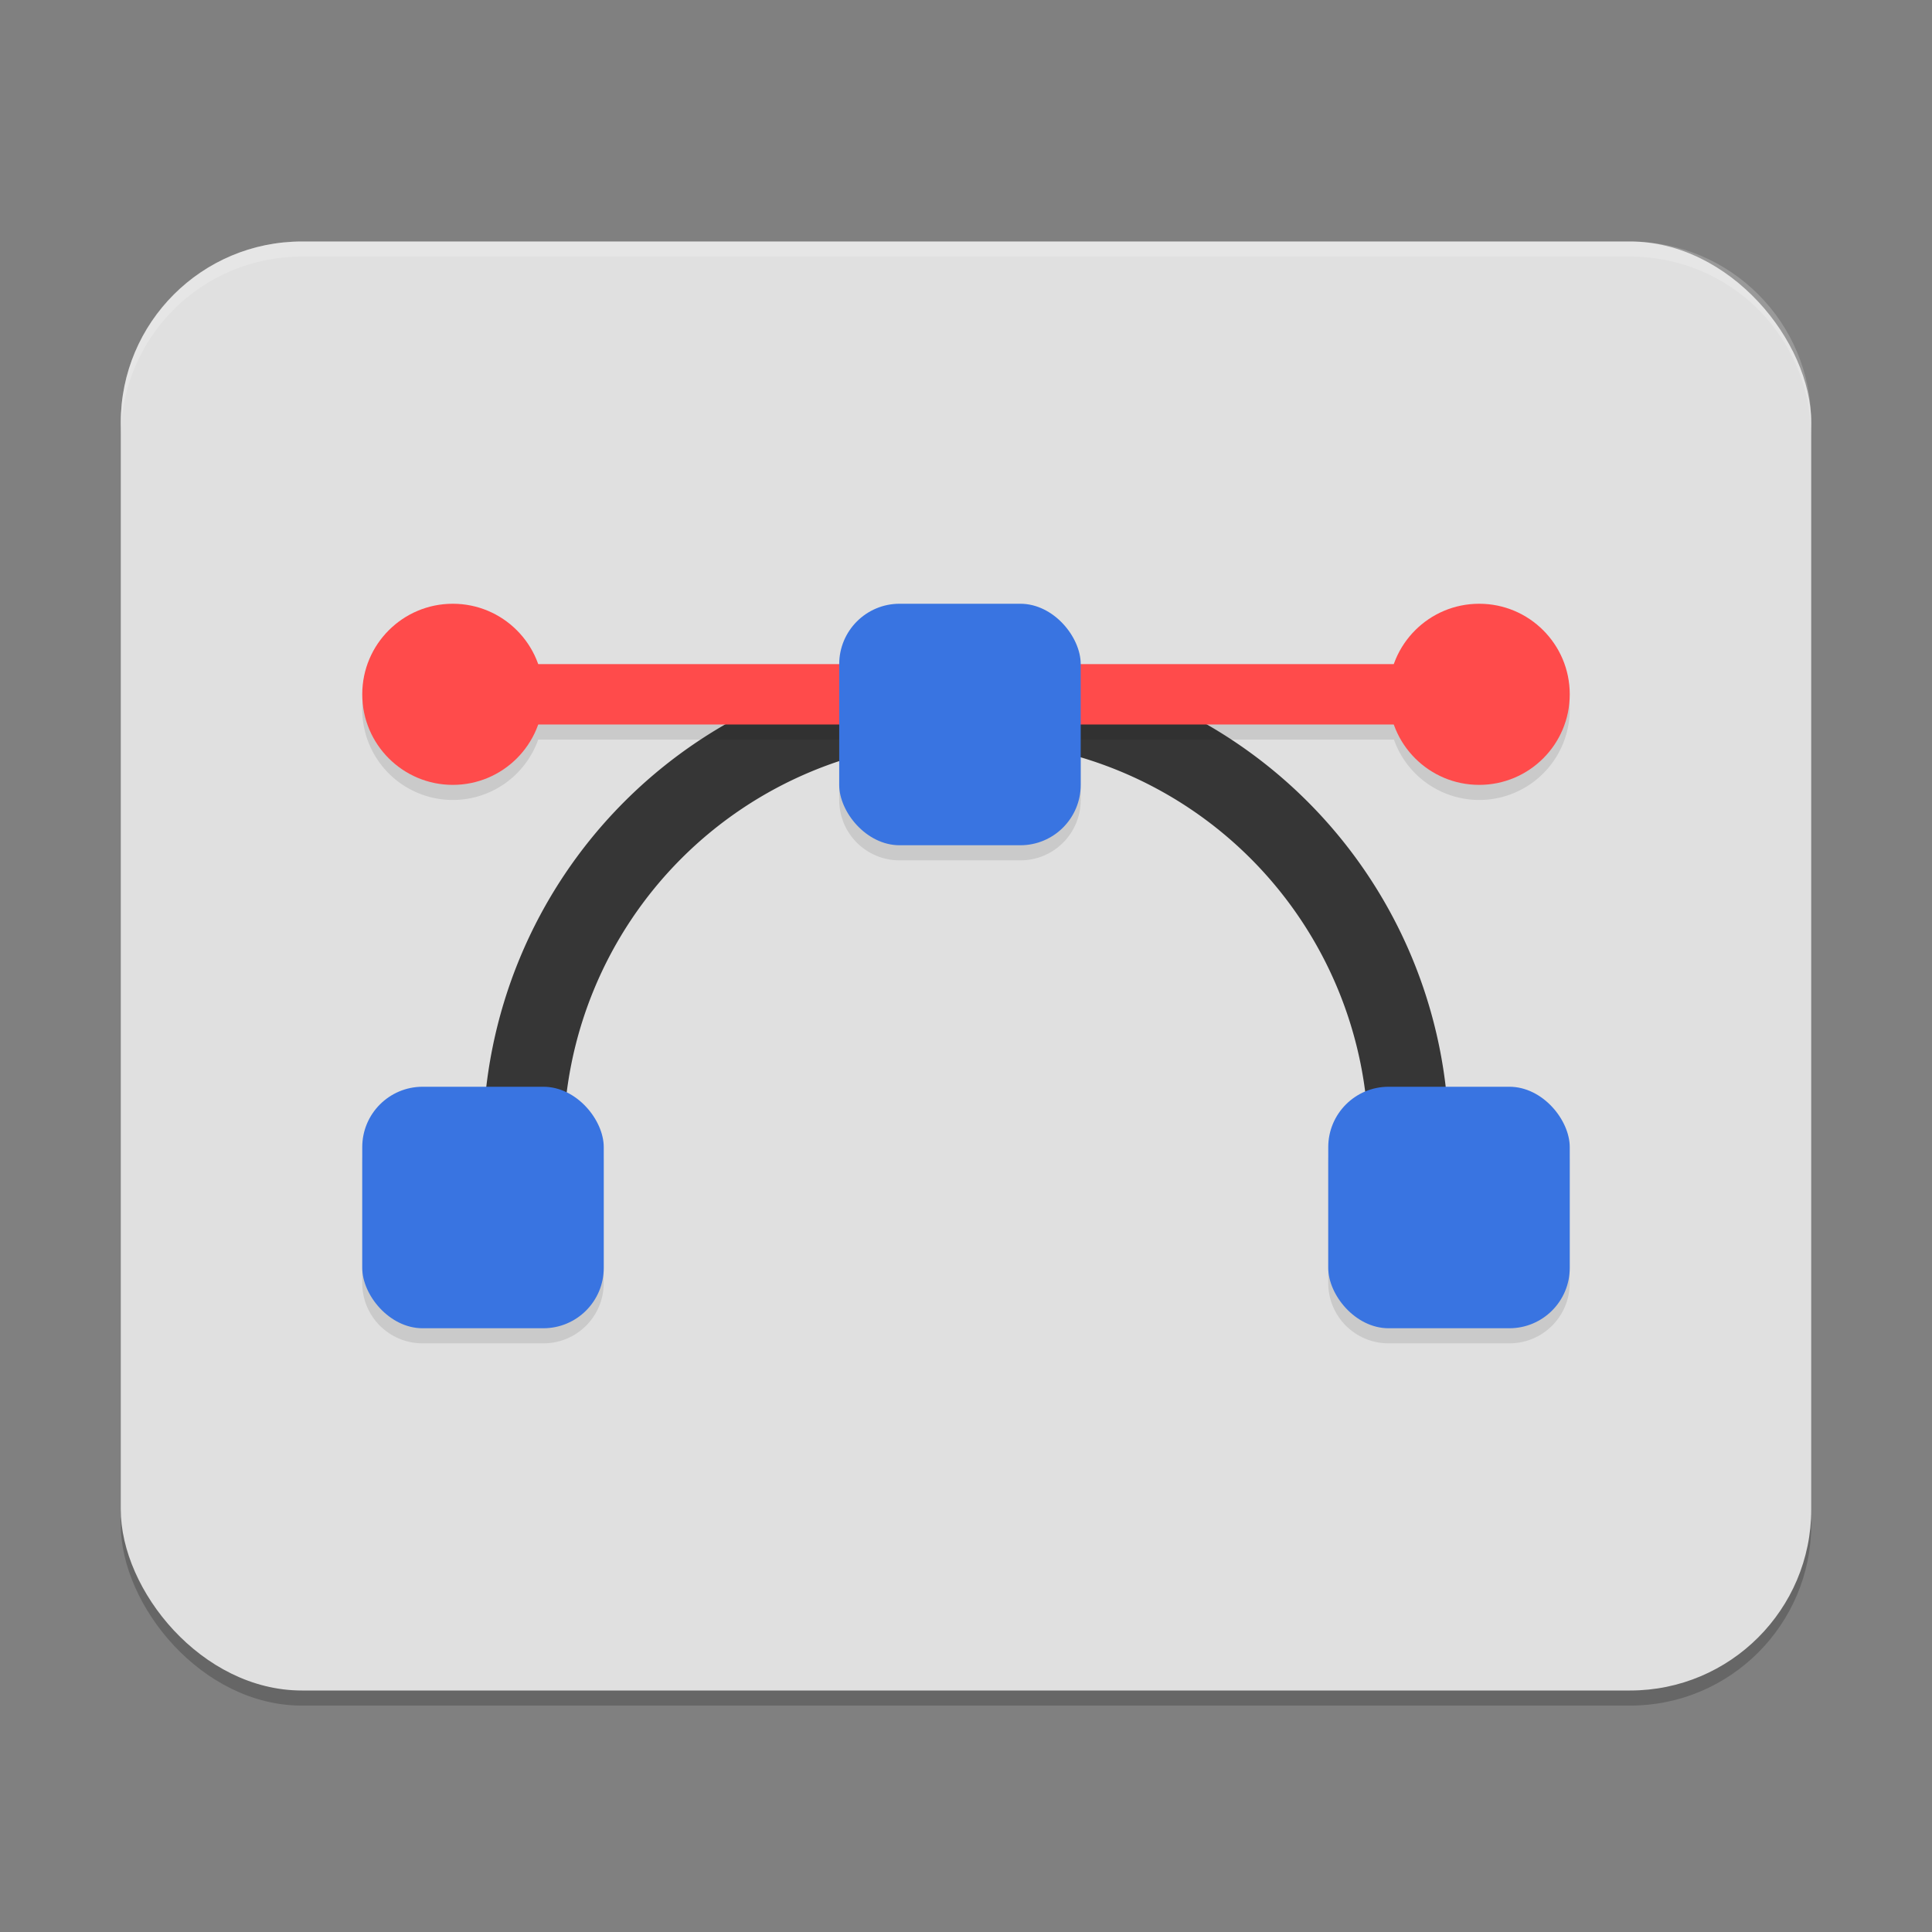 <?xml version="1.0" encoding="UTF-8" standalone="no"?>
<!-- Created with Inkscape (http://www.inkscape.org/) -->

<svg
   width="256"
   height="256"
   viewBox="0 0 256 256"
   version="1.1"
   id="svg5"
   inkscape:version="1.3 (0e150ed6c4, 2023-07-21)"
   sodipodi:docname="image-x-svg+xml.svg"
   xmlns:inkscape="http://www.inkscape.org/namespaces/inkscape"
   xmlns:sodipodi="http://sodipodi.sourceforge.net/DTD/sodipodi-0.dtd"
   xmlns="http://www.w3.org/2000/svg"
   xmlns:svg="http://www.w3.org/2000/svg">
  <rect x="0" y="0" width="256" height="256" fill="#808080" stroke="none"/>
  <sodipodi:namedview
     id="namedview7"
     pagecolor="#ffffff"
     bordercolor="#000000"
     borderopacity="0.25"
     inkscape:showpageshadow="2"
     inkscape:pageopacity="0.0"
     inkscape:pagecheckerboard="0"
     inkscape:deskcolor="#d1d1d1"
     inkscape:document-units="px"
     showgrid="false"
     inkscape:zoom="3.0585938"
     inkscape:cx="128"
     inkscape:cy="128"
     inkscape:window-width="1920"
     inkscape:window-height="984"
     inkscape:window-x="0"
     inkscape:window-y="29"
     inkscape:window-maximized="1"
     inkscape:current-layer="svg5" />
  <defs
     id="defs2" />
  <rect
     style="opacity:0.2;fill:#000000;stroke-width:4;stroke-linecap:round;stroke-linejoin:round"
     id="rect344"
     width="224"
     height="192"
     x="16"
     y="34"
     ry="24" />
  <rect
     style="fill:#e0e0e0;fill-opacity:1;stroke-width:4;stroke-linecap:round;stroke-linejoin:round"
     id="rect234"
     width="224"
     height="192"
     x="16"
     y="32"
     ry="24" />
  <path
     style="fill:#363636;stroke-width:8"
     d="M 128,87.467 A 64,64 0 0 0 64,151.467 a 64,64 0 0 0 0.229,5.333 h 10.708 a 53.333,53.333 0 0 1 -0.271,-5.333 53.333,53.333 0 0 1 53.229,-53.333 53.333,53.333 0 0 1 0.104,0 53.333,53.333 0 0 1 53.333,53.333 53.333,53.333 0 0 1 -0.271,5.333 h 10.708 A 64,64 0 0 0 192,151.467 64,64 0 0 0 128,87.467 Z"
     id="path2" />
  <path
     d="m 119.2,82 c -4.432,0 -8,3.568 -8,8 v 16 c 0,4.432 3.568,8 8,8 h 16 c 4.432,0 8,-3.568 8,-8 V 90 c 0,-4.432 -3.568,-8 -8,-8 z m -63.203,64 c -4.432,0 -8,3.568 -8,8 v 16 c 0,4.432 3.568,8 8,8 h 16 c 4.432,0 8,-3.568 8,-8 v -16 c 0,-4.432 -3.568,-8 -8,-8 z m 128,0 c -4.432,0 -8,3.568 -8,8 v 16 c 0,4.432 3.568,8 8,8 h 16 c 4.432,0 8,-3.568 8,-8 v -16 c 0,-4.432 -3.568,-8 -8,-8 z"
     style="opacity:0.1;fill:#000000;stroke-width:8"
     id="path1" />
  <path
     style="opacity:0.1;stroke-width:8"
     d="M 60,82 A 12,12 0 0 0 48,94 12,12 0 0 0 60,106 12,12 0 0 0 71.313,98 H 184.703 A 12,12 0 0 0 196,106 12,12 0 0 0 208,94 12,12 0 0 0 196,82 12,12 0 0 0 184.688,90 H 71.297 A 12,12 0 0 0 60,82 Z"
     id="path3" />
  <rect
     style="fill:#ff4b4b;stroke-width:8"
     width="123.2"
     height="8"
     x="66.4"
     y="88"
     id="rect3" />
  <rect
     style="fill:#3974e1;stroke-width:8"
     width="32"
     height="32"
     x="48"
     y="144"
     ry="8"
     id="rect4" />
  <rect
     style="fill:#3974e1;stroke-width:8"
     width="32"
     height="32"
     x="176"
     y="144"
     ry="8"
     id="rect5" />
  <circle
     style="fill:#ff4b4b;stroke-width:8"
     cx="196"
     cy="92"
     r="12"
     id="circle5" />
  <rect
     style="fill:#3974e1;stroke-width:8"
     width="32"
     height="32"
     x="111.2"
     y="80"
     ry="8"
     id="rect6" />
  <circle
     style="fill:#ff4b4b;stroke-width:8"
     cx="60"
     cy="92"
     r="12"
     id="circle6" />
  <path
     id="rect1810"
     style="opacity:0.2;fill:#ffffff;fill-opacity:1;stroke-width:16;stroke-linecap:square"
     d="M 40,32 C 26.704,32 16,42.704 16,56 v 2 C 16,44.704 26.704,34 40,34 h 176 c 13.296,0 24,10.704 24,24 V 56 C 240,42.704 229.296,32 216,32 Z" />
</svg>
